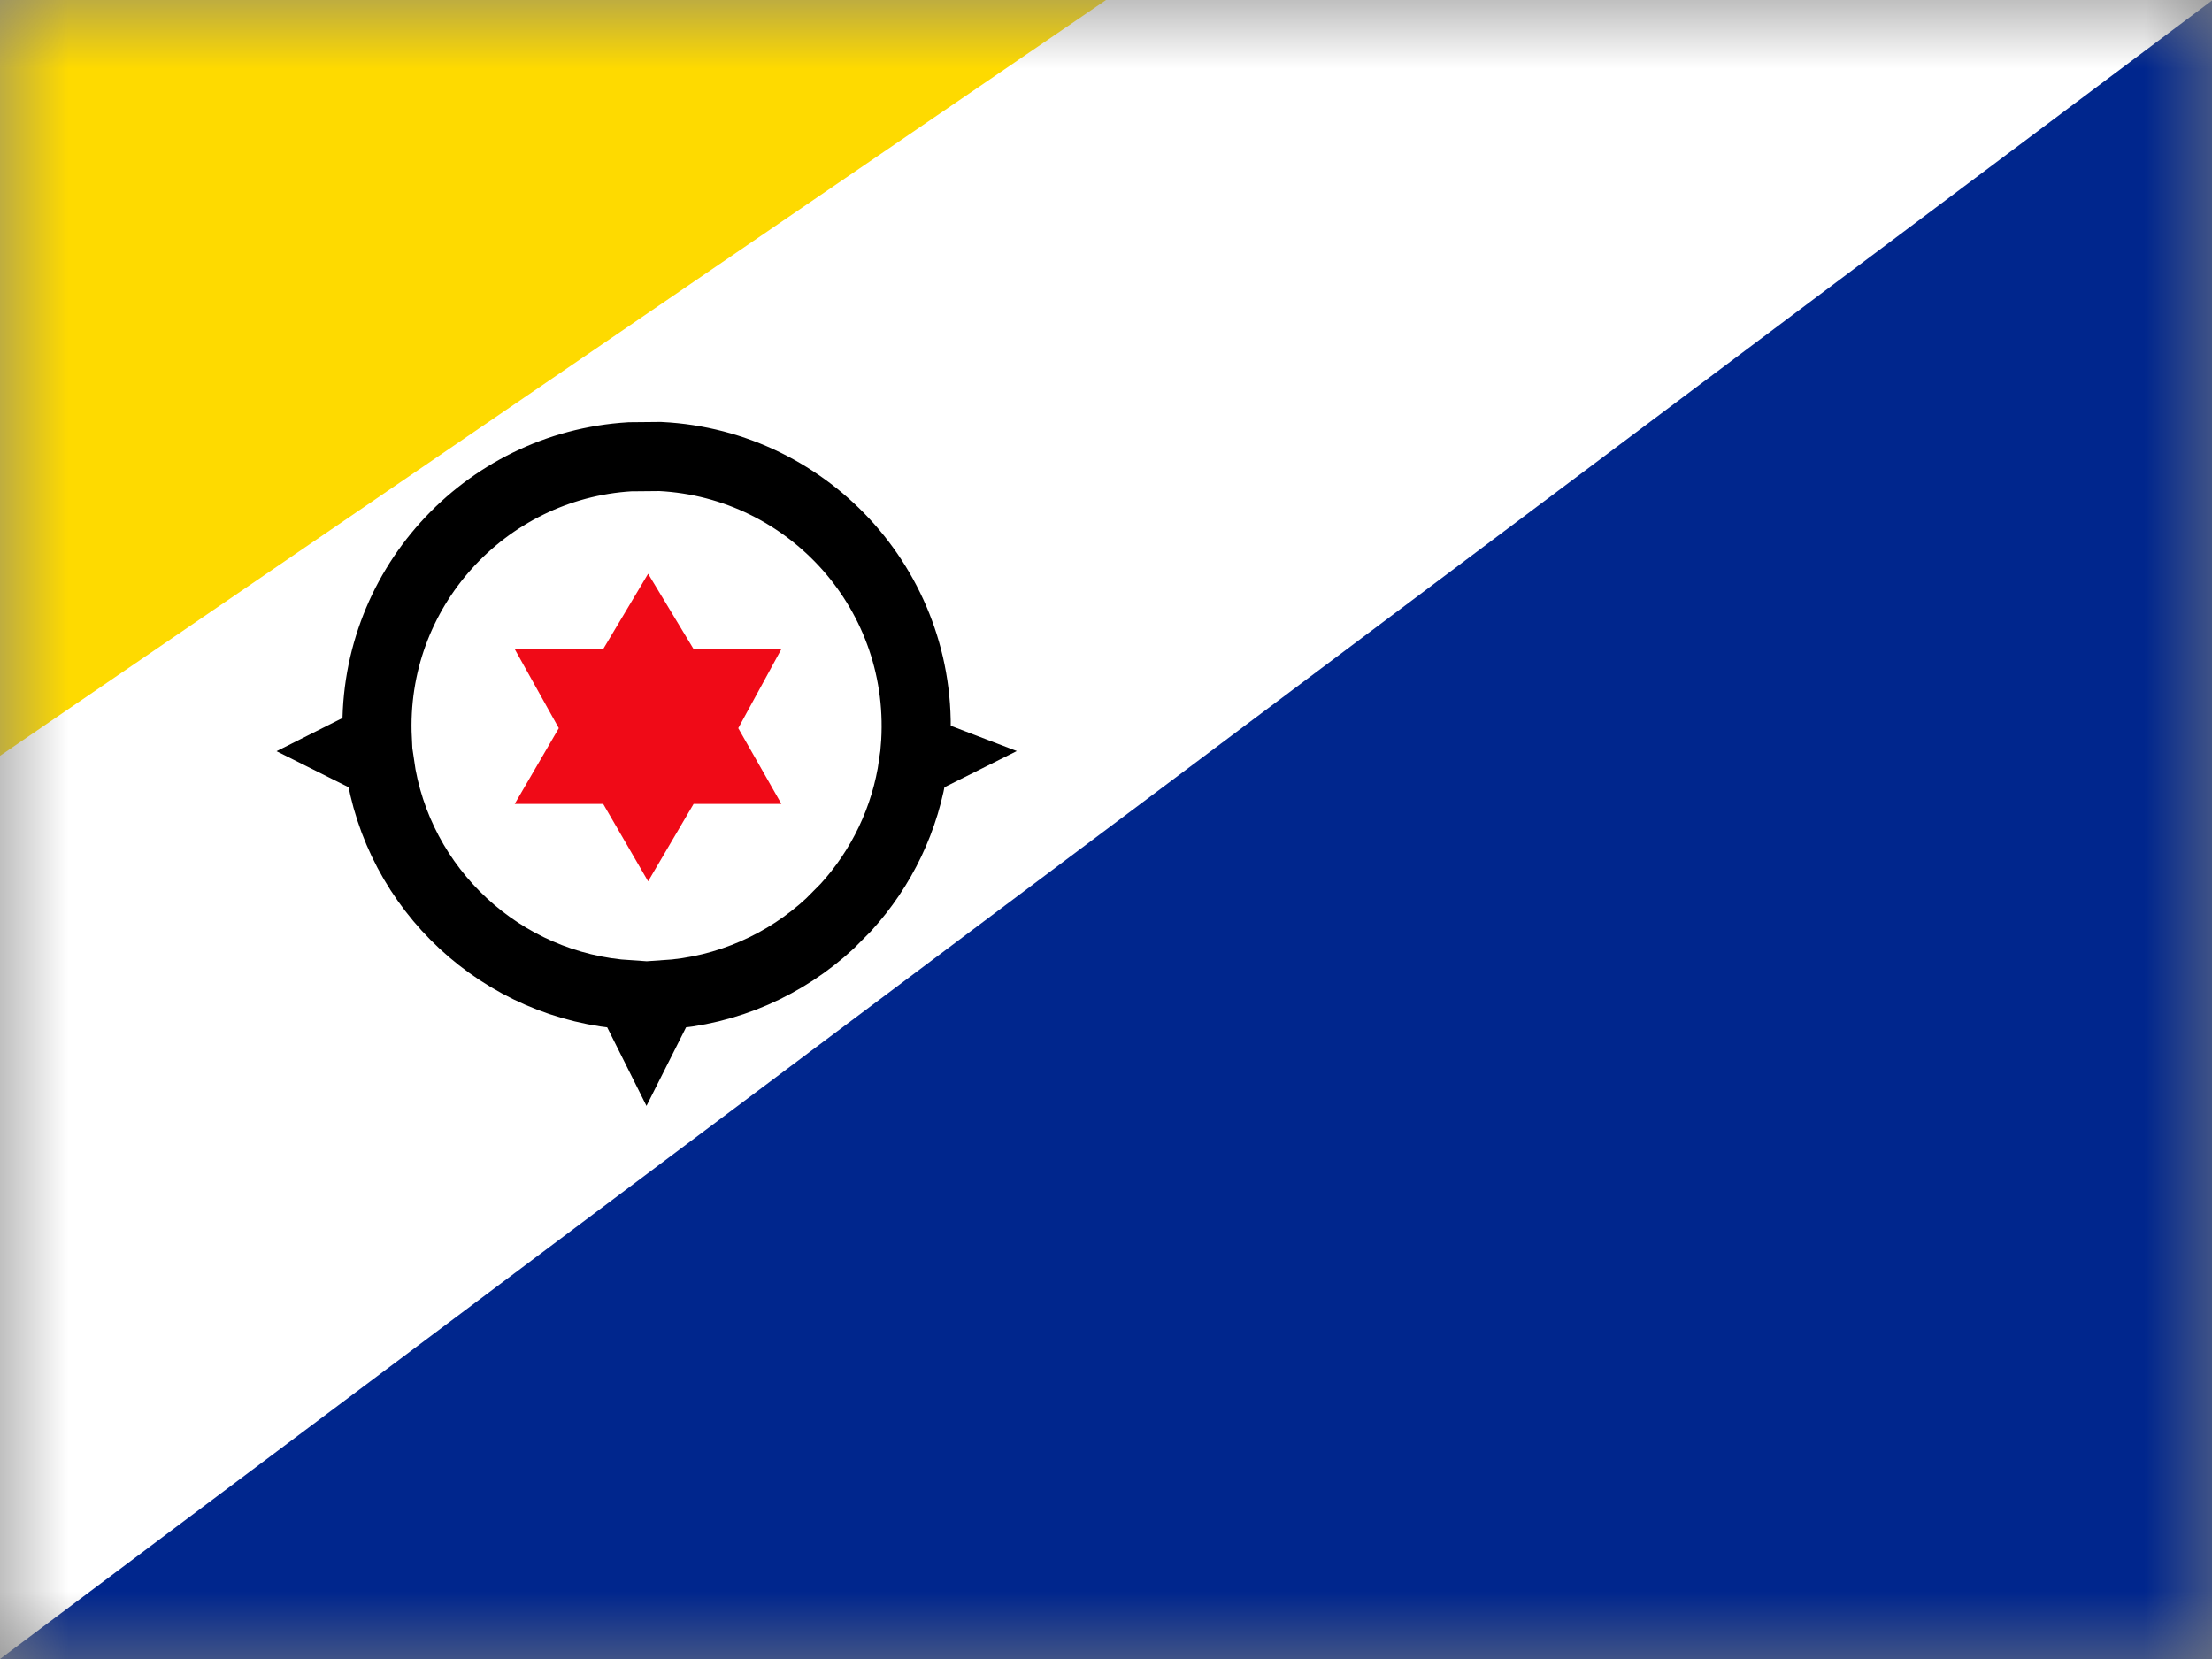<?xml version="1.0" encoding="UTF-8"?>
<svg width="16px" height="12px" viewBox="0 0 16 12" version="1.1" xmlns="http://www.w3.org/2000/svg" xmlns:xlink="http://www.w3.org/1999/xlink">
    <rect x="0" y="0" width="16" height="12" fill="#808080" stroke="none"/>
    <title>flags/S/BQ-BO - Bonaire</title>
    <defs>
        <rect id="path-1" x="0" y="0" width="16" height="12"></rect>
    </defs>
    <g id="Symbols" stroke="none" stroke-width="1" fill="none" fill-rule="evenodd">
        <g id="flag">
            <mask id="mask-2" fill="white">
                <use xlink:href="#path-1"></use>
            </mask>
            <g id="mask"></g>
            <g id="contents" mask="url(#mask-2)">
                <polygon id="bg" fill="#FFFFFF" points="0 0 16 0 16 12 0 12"></polygon>
                <polygon id="Path-448" fill="#FEDA00" points="0 5.467 0 0 8 0"></polygon>
                <polygon id="Path-451" fill="#00268D" points="2.98427949e-13 12 16.005 12 16.005 0"></polygon>
                <path d="M4.776,3.302 C5.317,3.329 5.8,3.577 6.137,3.957 C6.476,4.34 6.667,4.857 6.62,5.419 L6.62,5.419 L6.735,5.463 L6.607,5.527 C6.551,5.923 6.376,6.281 6.119,6.563 L6.004,6.679 C5.684,6.976 5.264,7.167 4.801,7.196 L4.801,7.196 L4.677,7.442 L4.554,7.196 C4.09,7.167 3.67,6.976 3.35,6.679 C3.03,6.382 2.81,5.98 2.746,5.527 L2.746,5.527 L2.558,5.433 L2.729,5.347 C2.703,4.807 2.896,4.313 3.228,3.945 C3.56,3.577 4.03,3.336 4.556,3.304 L4.556,3.304 Z" id="Combined-Shape" stroke="#000000" stroke-width="0.5" fill="#FFFFFF"></path>
                <polygon id="Path-450" fill="#F00A17" points="4.688 4.15 4.363 4.695 3.723 4.695 4.042 5.267 3.723 5.815 4.363 5.815 4.688 6.375 5.017 5.815 5.652 5.815 5.34 5.267 5.652 4.695 5.017 4.695"></polygon>
            </g>
        </g>
    </g>
</svg>